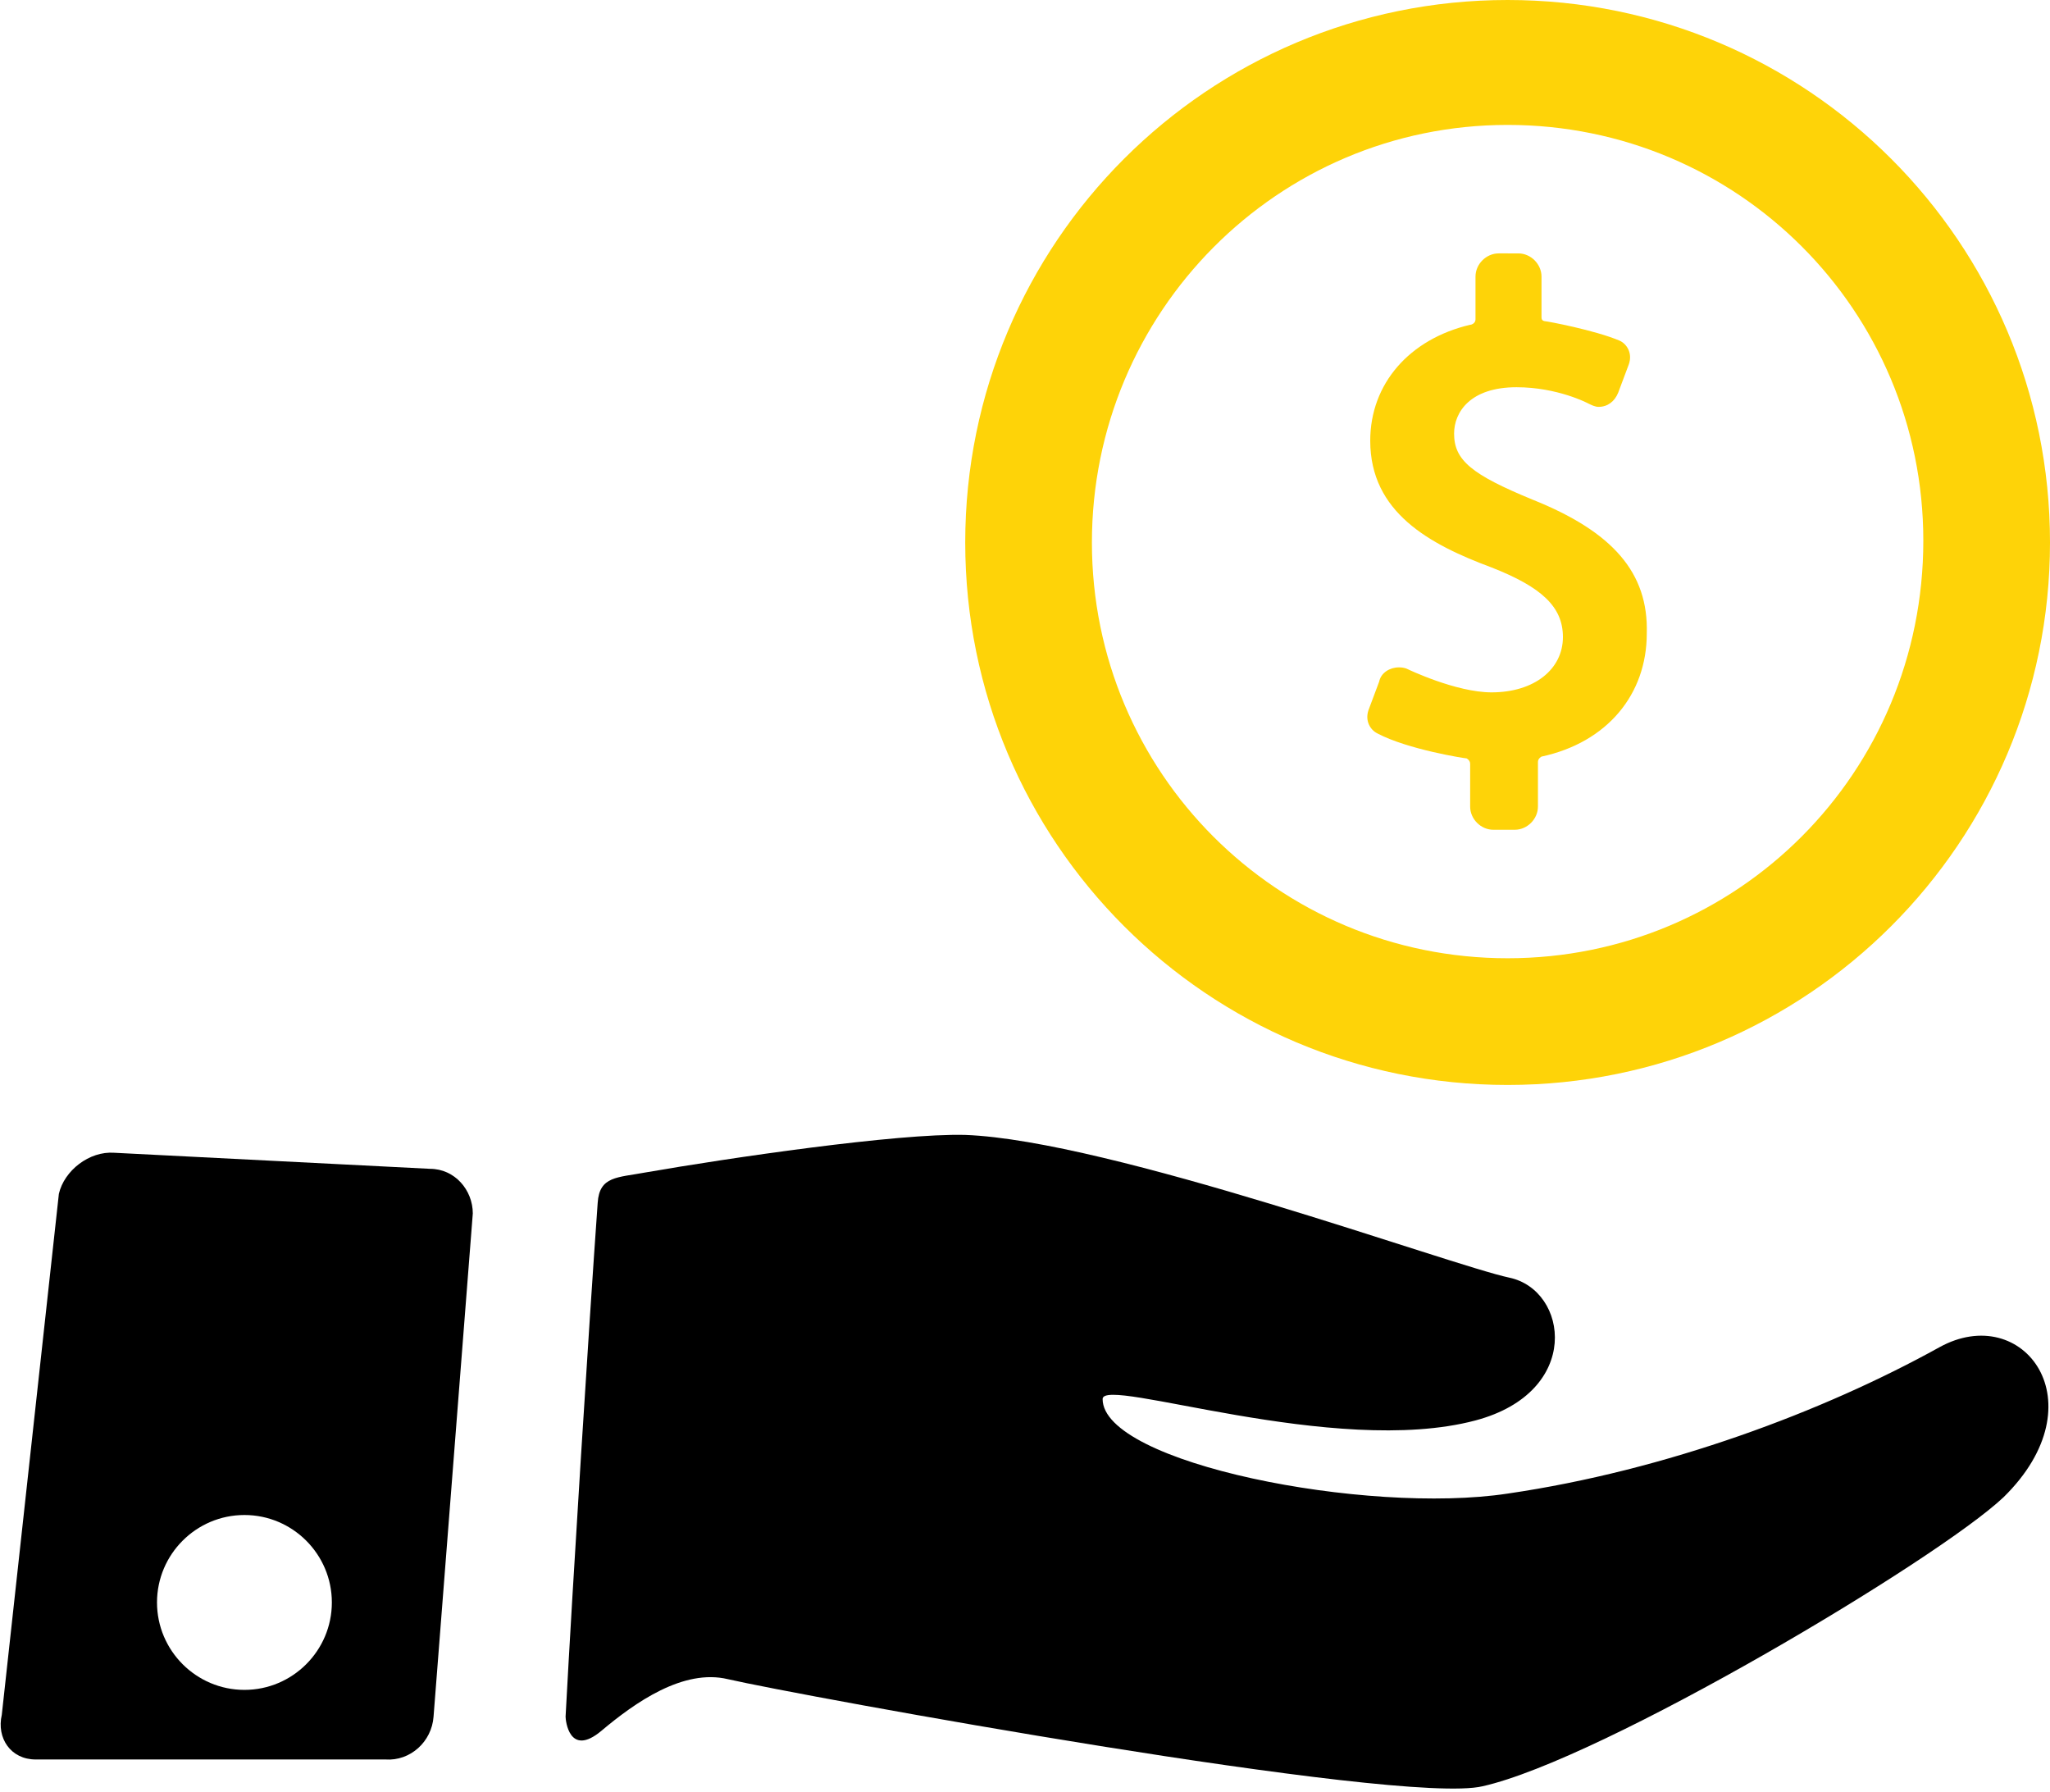 <?xml version="1.0" encoding="utf-8"?>
<!-- Generator: Adobe Illustrator 20.1.0, SVG Export Plug-In . SVG Version: 6.00 Build 0)  -->
<svg version="1.1" id="Layer_1" xmlns="http://www.w3.org/2000/svg" xmlns:xlink="http://www.w3.org/1999/xlink" x="0px" y="0px"
	 viewBox="0 0 114.9 100.4" style="enable-background:new 0 0 114.9 100.4;" xml:space="preserve">
<style type="text/css">
	.st0{fill:#FED308;}
	.st1{clip-path:url(#SVGID_2_);fill:#FED308;}
	.st2{clip-path:url(#SVGID_2_);}
</style>
<g>
	<path class="st0" d="M85.9,28c-3.4-1.4-4.4-2.2-4.4-3.7c0-1.2,0.9-2.6,3.5-2.6c2.3,0,4,0.9,4,0.9c0.2,0.1,0.4,0.2,0.6,0.2
		c0.5,0,0.9-0.3,1.1-0.8l0.6-1.6c0.2-0.6-0.1-1.1-0.5-1.3c-1.4-0.6-4.1-1.1-4.2-1.1c0,0-0.2,0-0.2-0.2l0-2.3c0-0.7-0.6-1.3-1.3-1.3
		H84c-0.7,0-1.3,0.6-1.3,1.3l0,2.4c0,0.2-0.2,0.3-0.3,0.3c-3.4,0.8-5.6,3.3-5.6,6.5c0,4,3.3,5.8,6.8,7.1c2.8,1.1,4,2.2,4,3.9
		c0,1.8-1.6,3.1-4,3.1c-2,0-4.7-1.3-4.7-1.3c-0.2-0.1-0.4-0.1-0.5-0.1c-0.5,0-1,0.3-1.1,0.8l-0.6,1.6c-0.2,0.6,0.1,1.1,0.5,1.3
		c1.7,0.9,4.9,1.4,5,1.4c0,0,0.2,0.1,0.2,0.3v2.4c0,0.7,0.6,1.3,1.3,1.3h1.2c0.7,0,1.3-0.6,1.3-1.3v-2.5c0-0.2,0.2-0.3,0.2-0.3
		c3.7-0.8,5.9-3.5,5.9-6.9C92.4,32.1,90.4,29.8,85.9,28L85.9,28z M85.9,28"/>
	<g>
		<defs>
			<rect id="SVGID_1_" width="114.9" height="100.4"/>
		</defs>
		<clipPath id="SVGID_2_">
			<use xlink:href="#SVGID_1_"  style="overflow:visible;"/>
		</clipPath>
		<path class="st1" d="M84.5,0C67.7,0,54.1,13.6,54.1,30.4c0,16.8,13.6,30.4,30.4,30.4c16.8,0,30.4-13.6,30.4-30.4
			C114.9,13.6,101.3,0,84.5,0L84.5,0z M84.5,53.7c-12.9,0-23.3-10.4-23.3-23.3C61.2,17.5,71.6,7,84.5,7c12.9,0,23.3,10.4,23.3,23.3
			C107.8,43.3,97.4,53.7,84.5,53.7L84.5,53.7z M84.5,53.7"/>
		<path class="st2" d="M108.7,75.5c-6.5,3.6-15.3,6.9-24.2,8.2c-7.9,1.2-22.7-1.7-22.7-5.3c0-1.3,13,3.3,20.9,1.2
			c6-1.6,5.2-7.3,1.9-8c-3.3-0.7-22.4-7.7-30.5-8c-3.8-0.1-13.3,1.3-17.9,2.1c-1.6,0.3-2.6,0.2-2.7,1.7c-0.5,7-1.4,21.3-1.8,28.8
			c0,0.2,0.2,2.3,2,0.8c1.9-1.6,4.6-3.5,7.1-2.9c3.9,0.9,37.7,7.1,42.3,6c6.7-1.5,25.5-12.7,29.2-16.2
			C117.7,78.6,113.4,72.9,108.7,75.5L108.7,75.5z M108.7,75.5"/>
		<path class="st2" d="M24.1,65.5L6.4,64.6c-1.4-0.1-2.8,1-3.1,2.3L0.1,96.1c-0.3,1.3,0.5,2.5,1.9,2.5l19.6,0c1.4,0.1,2.6-1,2.7-2.4
			l2.2-28.2C26.5,66.7,25.5,65.5,24.1,65.5L24.1,65.5z M13.7,94.7c-2.7,0-4.9-2.2-4.9-4.9c0-2.7,2.2-4.9,4.9-4.9
			c2.7,0,4.9,2.2,4.9,4.9C18.6,92.5,16.4,94.7,13.7,94.7L13.7,94.7z M13.7,94.7"/>
	</g>
</g>
</svg>
